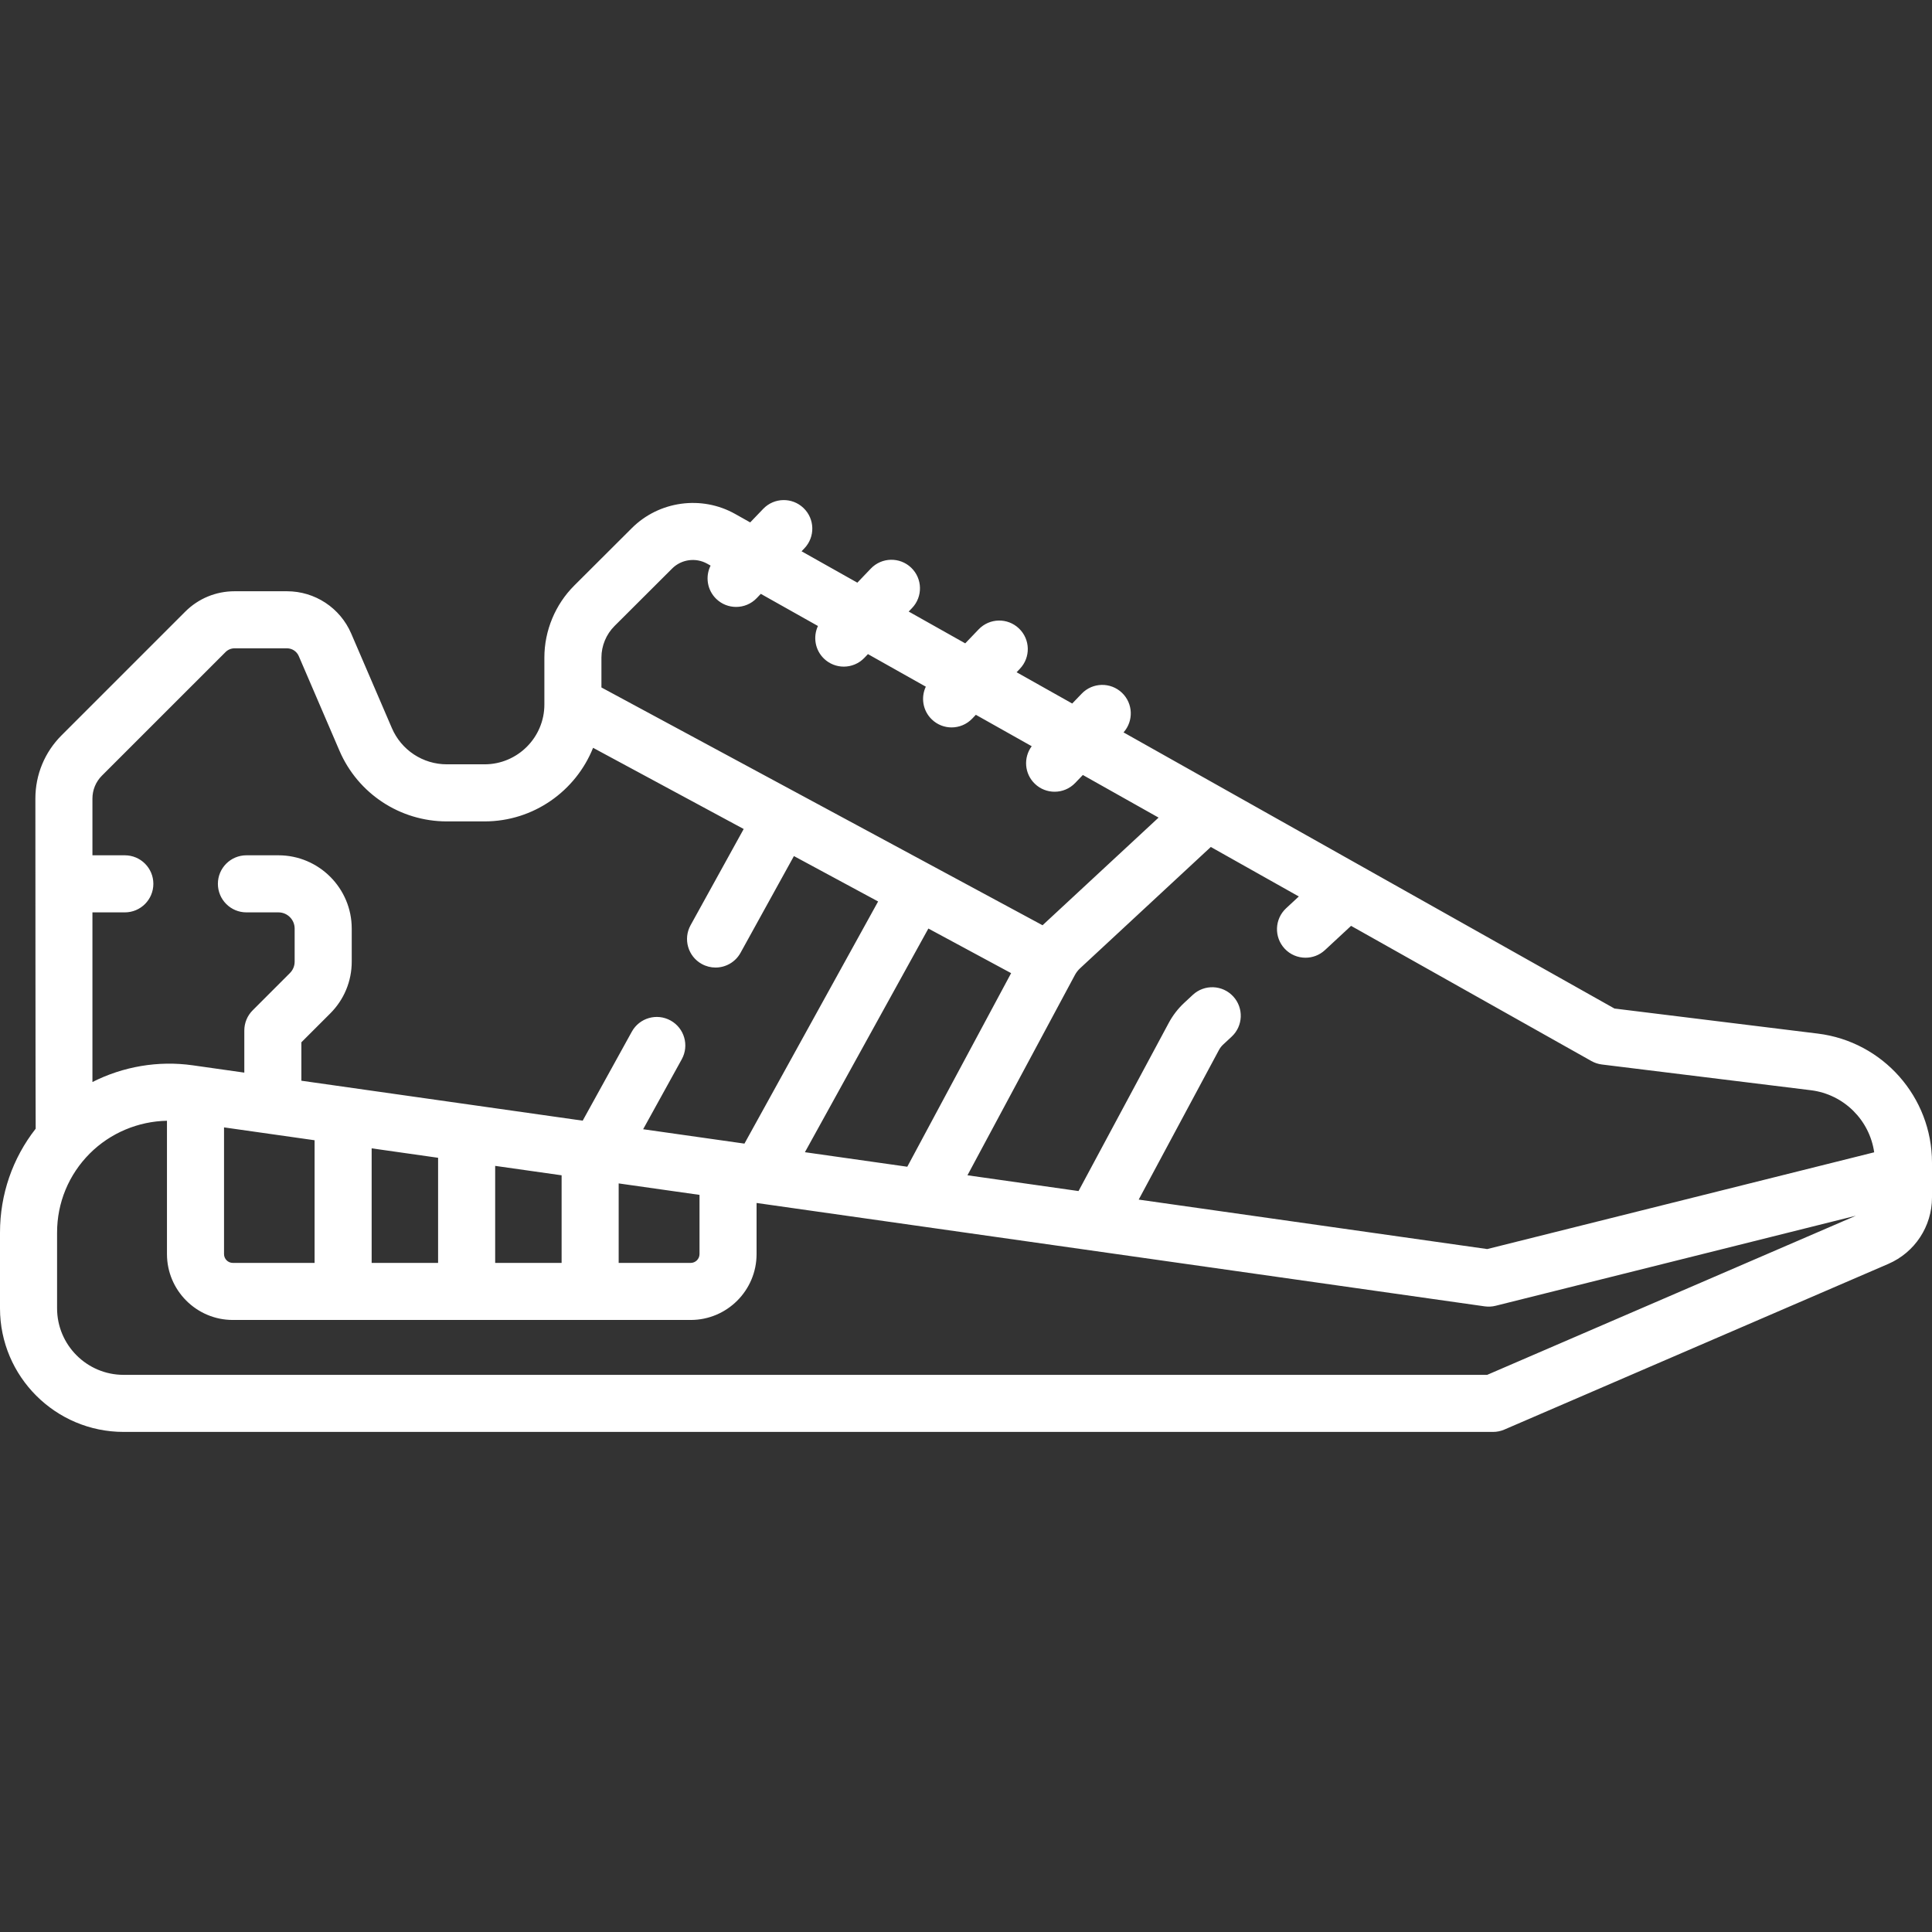 <svg width="90" height="90" viewBox="0 0 90 90" fill="none" xmlns="http://www.w3.org/2000/svg">
<rect x="0" y="0" width="90" height="90" fill="#333333" stroke="none"/>
<path d="M1.662 52.579C1.653 52.517 1.648 37.201 1.648 37.201C1.648 36.087 2.082 35.039 2.87 34.252L8.625 28.497C9.24 27.881 10.058 27.543 10.928 27.543H13.369C14.671 27.543 15.845 28.316 16.36 29.512L18.256 33.919C18.696 34.943 19.701 35.605 20.815 35.605H22.572C24.109 35.605 25.359 34.355 25.359 32.818V30.63C25.359 29.382 25.865 28.162 26.748 27.28L29.434 24.601C30.704 23.334 32.684 23.063 34.248 23.943L34.947 24.336L35.551 23.706C36.058 23.175 36.9 23.157 37.43 23.665C37.961 24.172 37.979 25.014 37.471 25.544L37.34 25.681L39.938 27.143L40.567 26.486C41.074 25.956 41.915 25.938 42.446 26.445C42.976 26.953 42.995 27.794 42.487 28.325L42.33 28.488L44.964 29.97L45.589 29.318C46.097 28.787 46.938 28.769 47.468 29.277C47.999 29.785 48.017 30.626 47.509 31.156L47.357 31.316L49.948 32.773L50.388 32.315C50.895 31.785 51.737 31.767 52.267 32.274C52.786 32.771 52.813 33.586 52.339 34.118L75.207 46.981L84.683 48.149C87.714 48.522 90 51.107 90 54.162V55.781C90 57.128 89.201 58.343 87.965 58.877L70.079 66.595C69.913 66.667 69.733 66.704 69.552 66.704H5.758C2.583 66.704 2.28882e-05 64.121 2.28882e-05 60.947V57.418C2.28882e-05 55.642 0.584 53.956 1.662 52.579ZM22.572 38.264H20.815C18.637 38.264 16.674 36.971 15.813 34.97L13.918 30.563C13.823 30.343 13.608 30.201 13.368 30.201H10.928C10.768 30.201 10.618 30.263 10.505 30.377L4.749 36.132C4.464 36.417 4.306 36.797 4.306 37.201V39.843H5.815C6.549 39.843 7.144 40.438 7.144 41.172C7.144 41.907 6.549 42.502 5.815 42.502H4.306V50.405C5.732 49.683 7.367 49.398 8.977 49.626L11.381 49.967V48.004C11.381 47.651 11.521 47.313 11.771 47.064L13.505 45.329C13.648 45.187 13.726 44.997 13.726 44.795V43.257C13.726 42.84 13.388 42.502 12.971 42.502H11.479C10.745 42.502 10.15 41.906 10.15 41.172C10.15 40.438 10.745 39.843 11.479 39.843H12.971C14.853 39.843 16.385 41.374 16.385 43.257V44.795C16.385 45.707 16.03 46.564 15.385 47.209L14.039 48.554V50.344L27.144 52.205L29.432 48.06C29.787 47.417 30.595 47.184 31.238 47.539C31.881 47.894 32.114 48.702 31.759 49.345L29.96 52.604L34.679 53.274L40.906 41.994L36.984 39.879L34.497 44.385C34.255 44.824 33.8 45.072 33.332 45.072C33.115 45.072 32.895 45.018 32.691 44.906C32.048 44.551 31.815 43.742 32.17 43.1L34.644 38.618L27.628 34.836C26.825 36.842 24.862 38.264 22.572 38.264ZM42.265 54.351L47.102 45.333L43.247 43.255L37.496 53.674L42.265 54.351ZM32.586 55.662L28.82 55.128V58.831H32.175C32.401 58.831 32.586 58.647 32.586 58.42V55.662ZM26.162 54.75L23.067 54.311V58.831H26.162V54.75ZM20.408 53.934L17.313 53.494V58.831H20.408V53.934ZM14.655 53.117L10.436 52.518V58.42C10.436 58.647 10.62 58.831 10.847 58.831H14.655V53.117H14.655ZM45.289 33.476C45.028 33.748 44.679 33.886 44.329 33.886C43.998 33.886 43.667 33.763 43.41 33.516C42.986 33.11 42.89 32.491 43.128 31.988L40.432 30.471L40.267 30.644C40.006 30.917 39.656 31.054 39.306 31.054C38.976 31.054 38.645 30.931 38.387 30.685C37.965 30.28 37.868 29.663 38.103 29.161L35.441 27.664L35.251 27.863C34.99 28.136 34.641 28.273 34.291 28.273C33.96 28.273 33.629 28.151 33.371 27.904C32.94 27.491 32.847 26.856 33.102 26.348L32.945 26.26C32.414 25.962 31.743 26.053 31.312 26.483L28.626 29.163C28.239 29.549 28.017 30.084 28.017 30.63V32.025L48.566 43.102L53.971 38.087L50.443 36.102L50.088 36.472C49.827 36.745 49.477 36.882 49.128 36.882C48.797 36.882 48.466 36.76 48.209 36.513C47.719 36.045 47.667 35.292 48.061 34.762L45.459 33.298L45.289 33.476ZM84.357 50.787L74.622 49.588C74.45 49.567 74.284 49.512 74.133 49.427L62.938 43.13L61.72 44.26C61.464 44.497 61.14 44.614 60.816 44.614C60.459 44.614 60.103 44.472 59.842 44.19C59.342 43.651 59.374 42.81 59.912 42.311L60.504 41.761L56.404 39.455L50.316 45.105C50.217 45.197 50.135 45.303 50.072 45.421L45.068 54.749L50.242 55.484L54.442 47.656C54.632 47.301 54.878 46.982 55.173 46.709L55.566 46.344C56.104 45.844 56.945 45.876 57.445 46.414C57.944 46.952 57.913 47.793 57.375 48.292L56.981 48.658C56.902 48.731 56.836 48.817 56.784 48.912L53.045 55.882L69.28 58.186L87.307 53.679C87.093 52.182 85.897 50.977 84.357 50.787ZM2.659 60.946C2.659 62.655 4.049 64.046 5.758 64.046H69.278L86.454 56.633L69.673 60.828C69.507 60.87 69.334 60.878 69.164 60.855L35.244 56.039V58.42C35.244 60.112 33.867 61.489 32.175 61.489H10.847C9.155 61.489 7.778 60.112 7.778 58.42V52.209C6.442 52.235 5.142 52.776 4.185 53.732C3.201 54.717 2.659 56.026 2.659 57.418V60.946H2.659Z" fill="white"/>
</svg>
